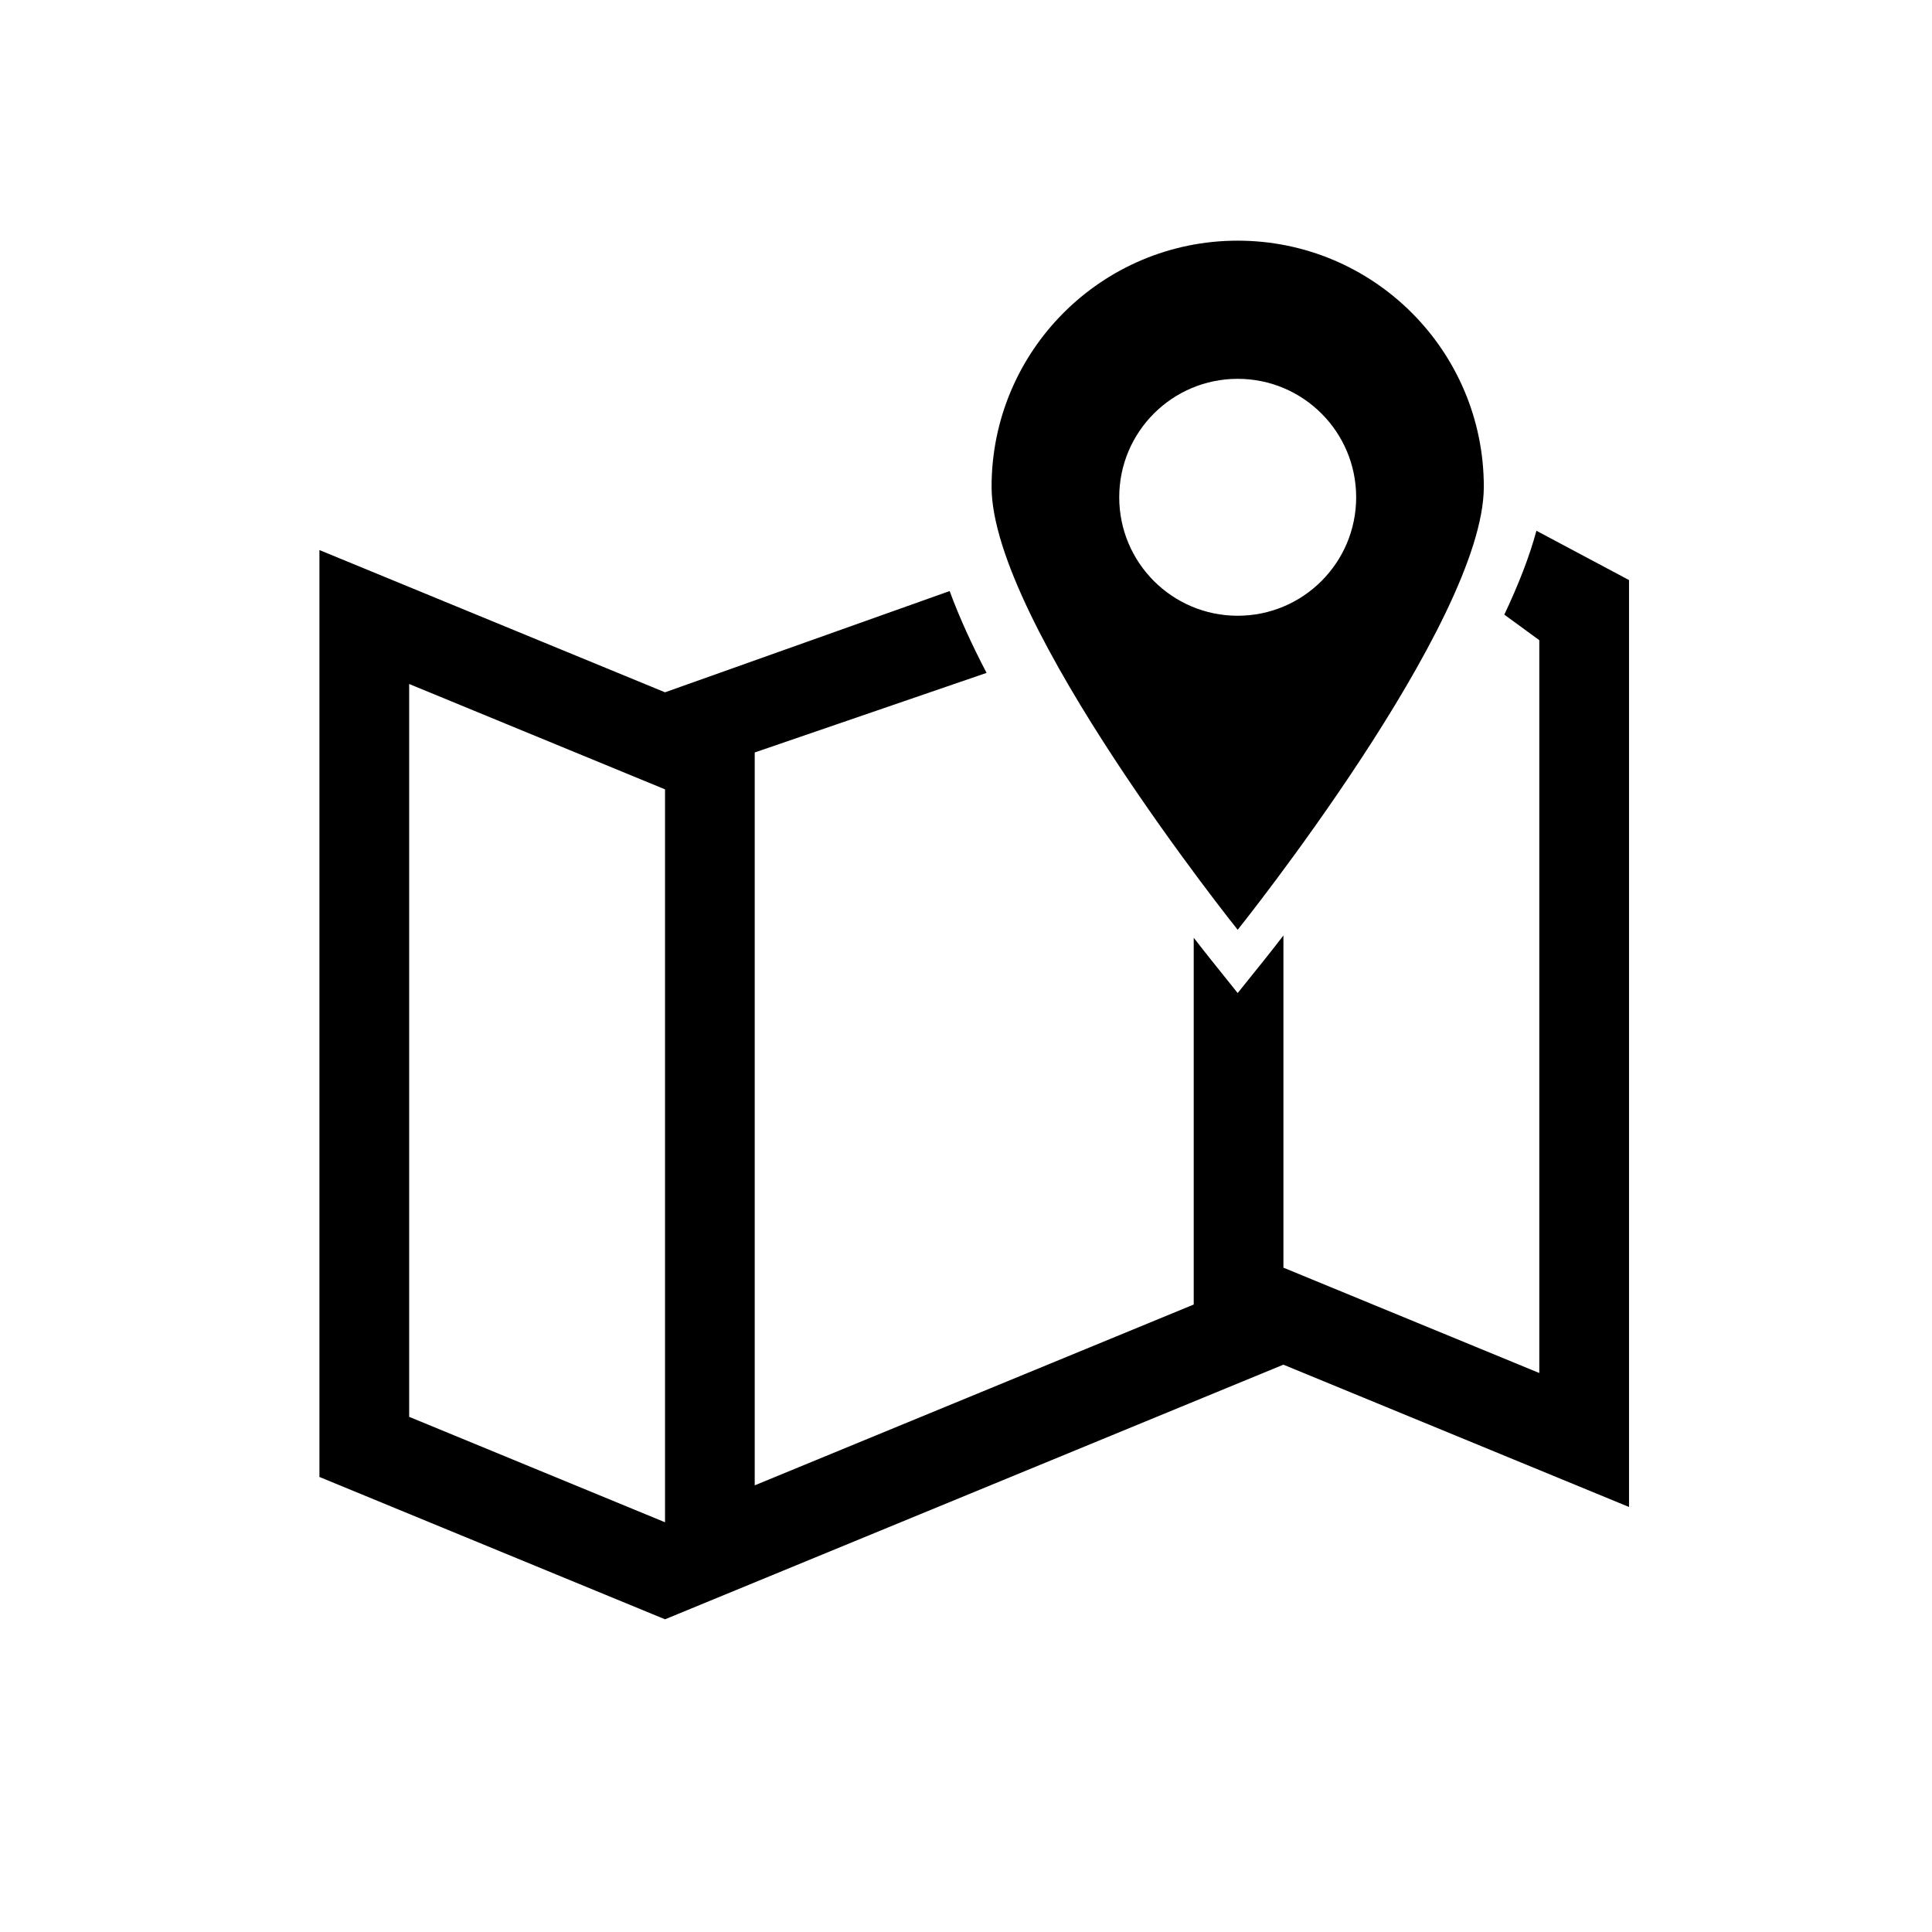 <svg xmlns="http://www.w3.org/2000/svg" xmlns:xlink="http://www.w3.org/1999/xlink" version="1.1" x="0px" y="0px" viewBox="0 0 100 100" enable-background="new 0 0 100 100" xml:space="preserve"><path d="M64.062,31.871c-3.385,0-6.131-2.745-6.131-6.132c0-3.388,2.746-6.131,6.131-6.131c3.387,0,6.133,2.744,6.133,6.131  C70.195,29.126,67.449,31.871,64.062,31.871 M64.062,48.125c0,0,12.74-15.893,12.74-22.929c0-7.036-5.703-12.739-12.74-12.739  c-7.035,0-12.738,5.703-12.738,12.739C51.324,32.233,64.062,48.125,64.062,48.125 M34.422,78.792l-13.244-5.457V35.403l13.244,5.454  V78.792z M84.318,78.001V30.024l-4.793-2.552c-0.365,1.353-0.943,2.823-1.662,4.341l1.811,1.323v37.931L66.43,65.614V48.421  c-0.475,0.616-0.826,1.058-1,1.275L64.062,51.4l-1.365-1.704c-0.162-0.204-0.482-0.604-0.91-1.158v18.984l-22.723,9.359V38.948  l12-4.119c-0.756-1.451-1.414-2.881-1.91-4.236l-14.732,5.241l-17.889-7.364v47.977l17.889,7.368L66.43,70.634v0.002L84.318,78.001z  "></path></svg>
